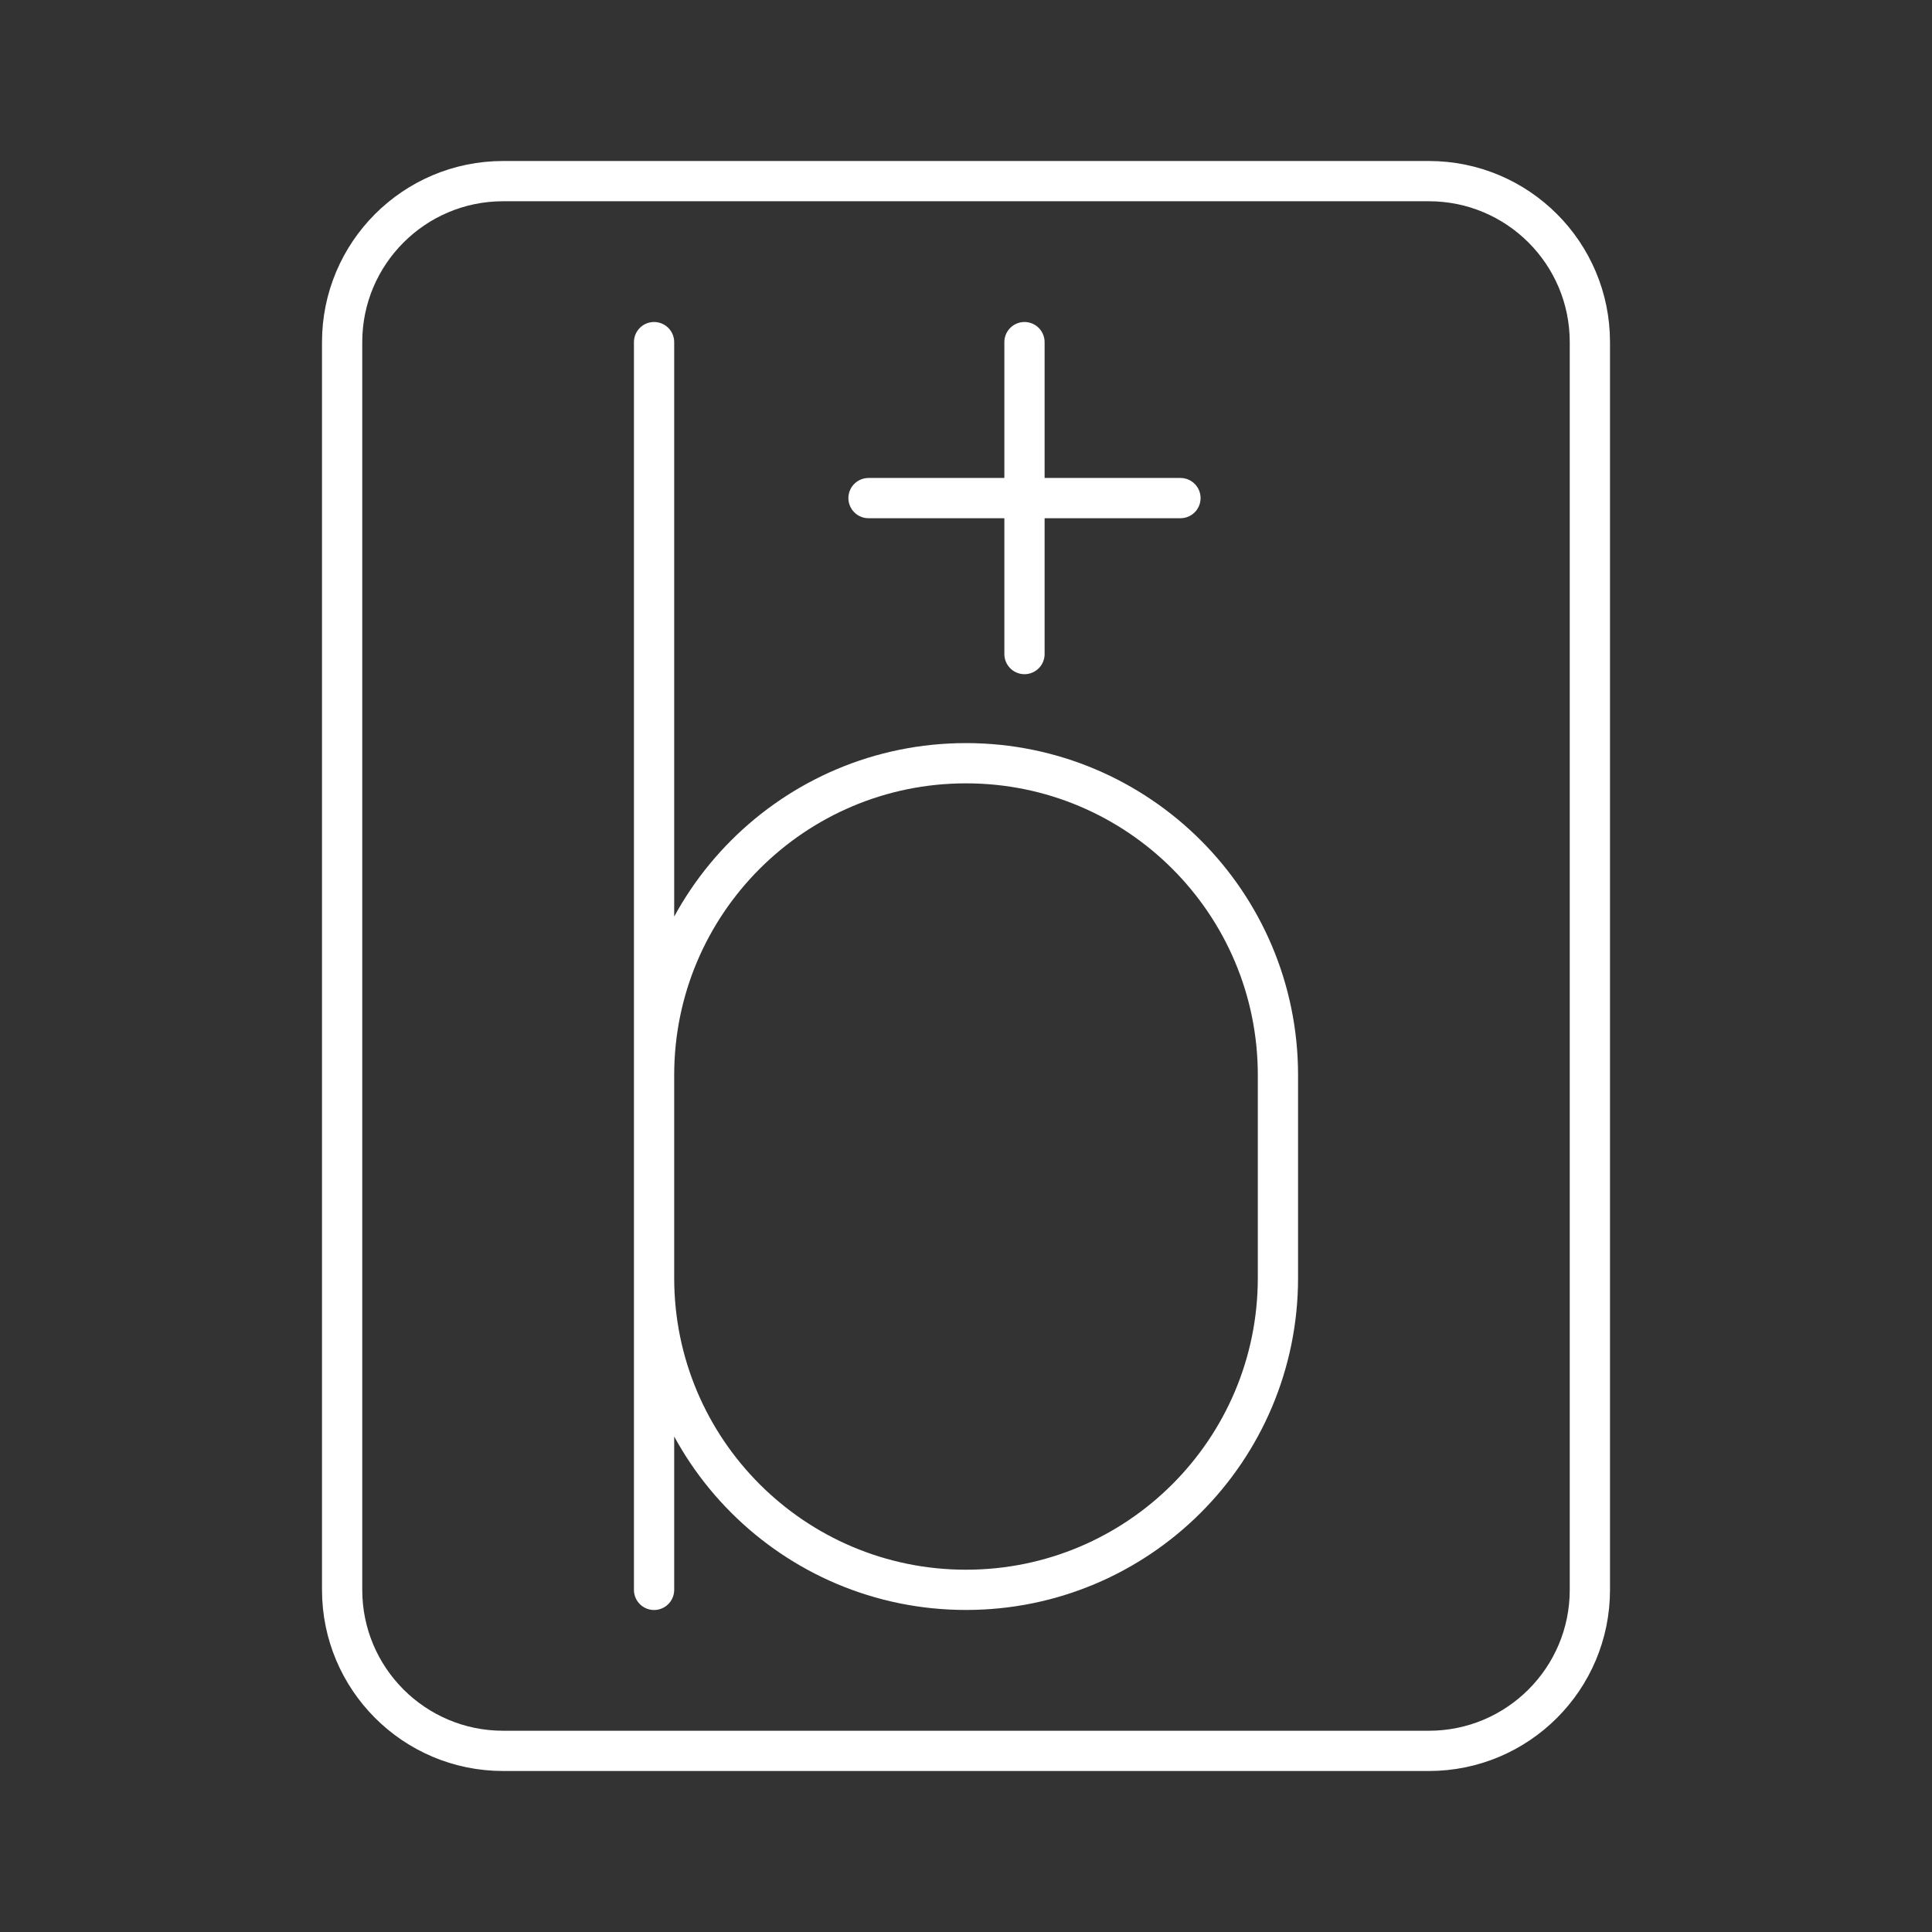 <?xml version="1.0" encoding="UTF-8"?><svg id="a" xmlns="http://www.w3.org/2000/svg" viewBox="0 0 48 48"><rect x="0" y="0" width="48" height="48" fill="#333333" stroke="none"/><defs><style>.b{fill:none;stroke:#fff;stroke-linecap:round;stroke-linejoin:round;}</style></defs><path class="b" d="M16.25,26.712c0-4.28,3.47-7.75,7.75-7.75s7.75,3.47,7.75,7.75v5.037c0,4.28-3.47,7.75-7.75,7.75s-7.75-3.47-7.75-7.75M16.25,8.5v31"/><path class="b" d="M21.578,12.375h7.75M25.453,8.5v7.75"/><path class="b" d="M12.5,43.5h23c2.209,0,4-1.791,4-4V8.5c0-2.209-1.791-4-4-4H12.5c-2.209,0-4,1.791-4,4v31c0,2.209,1.791,4,4,4Z"/></svg>